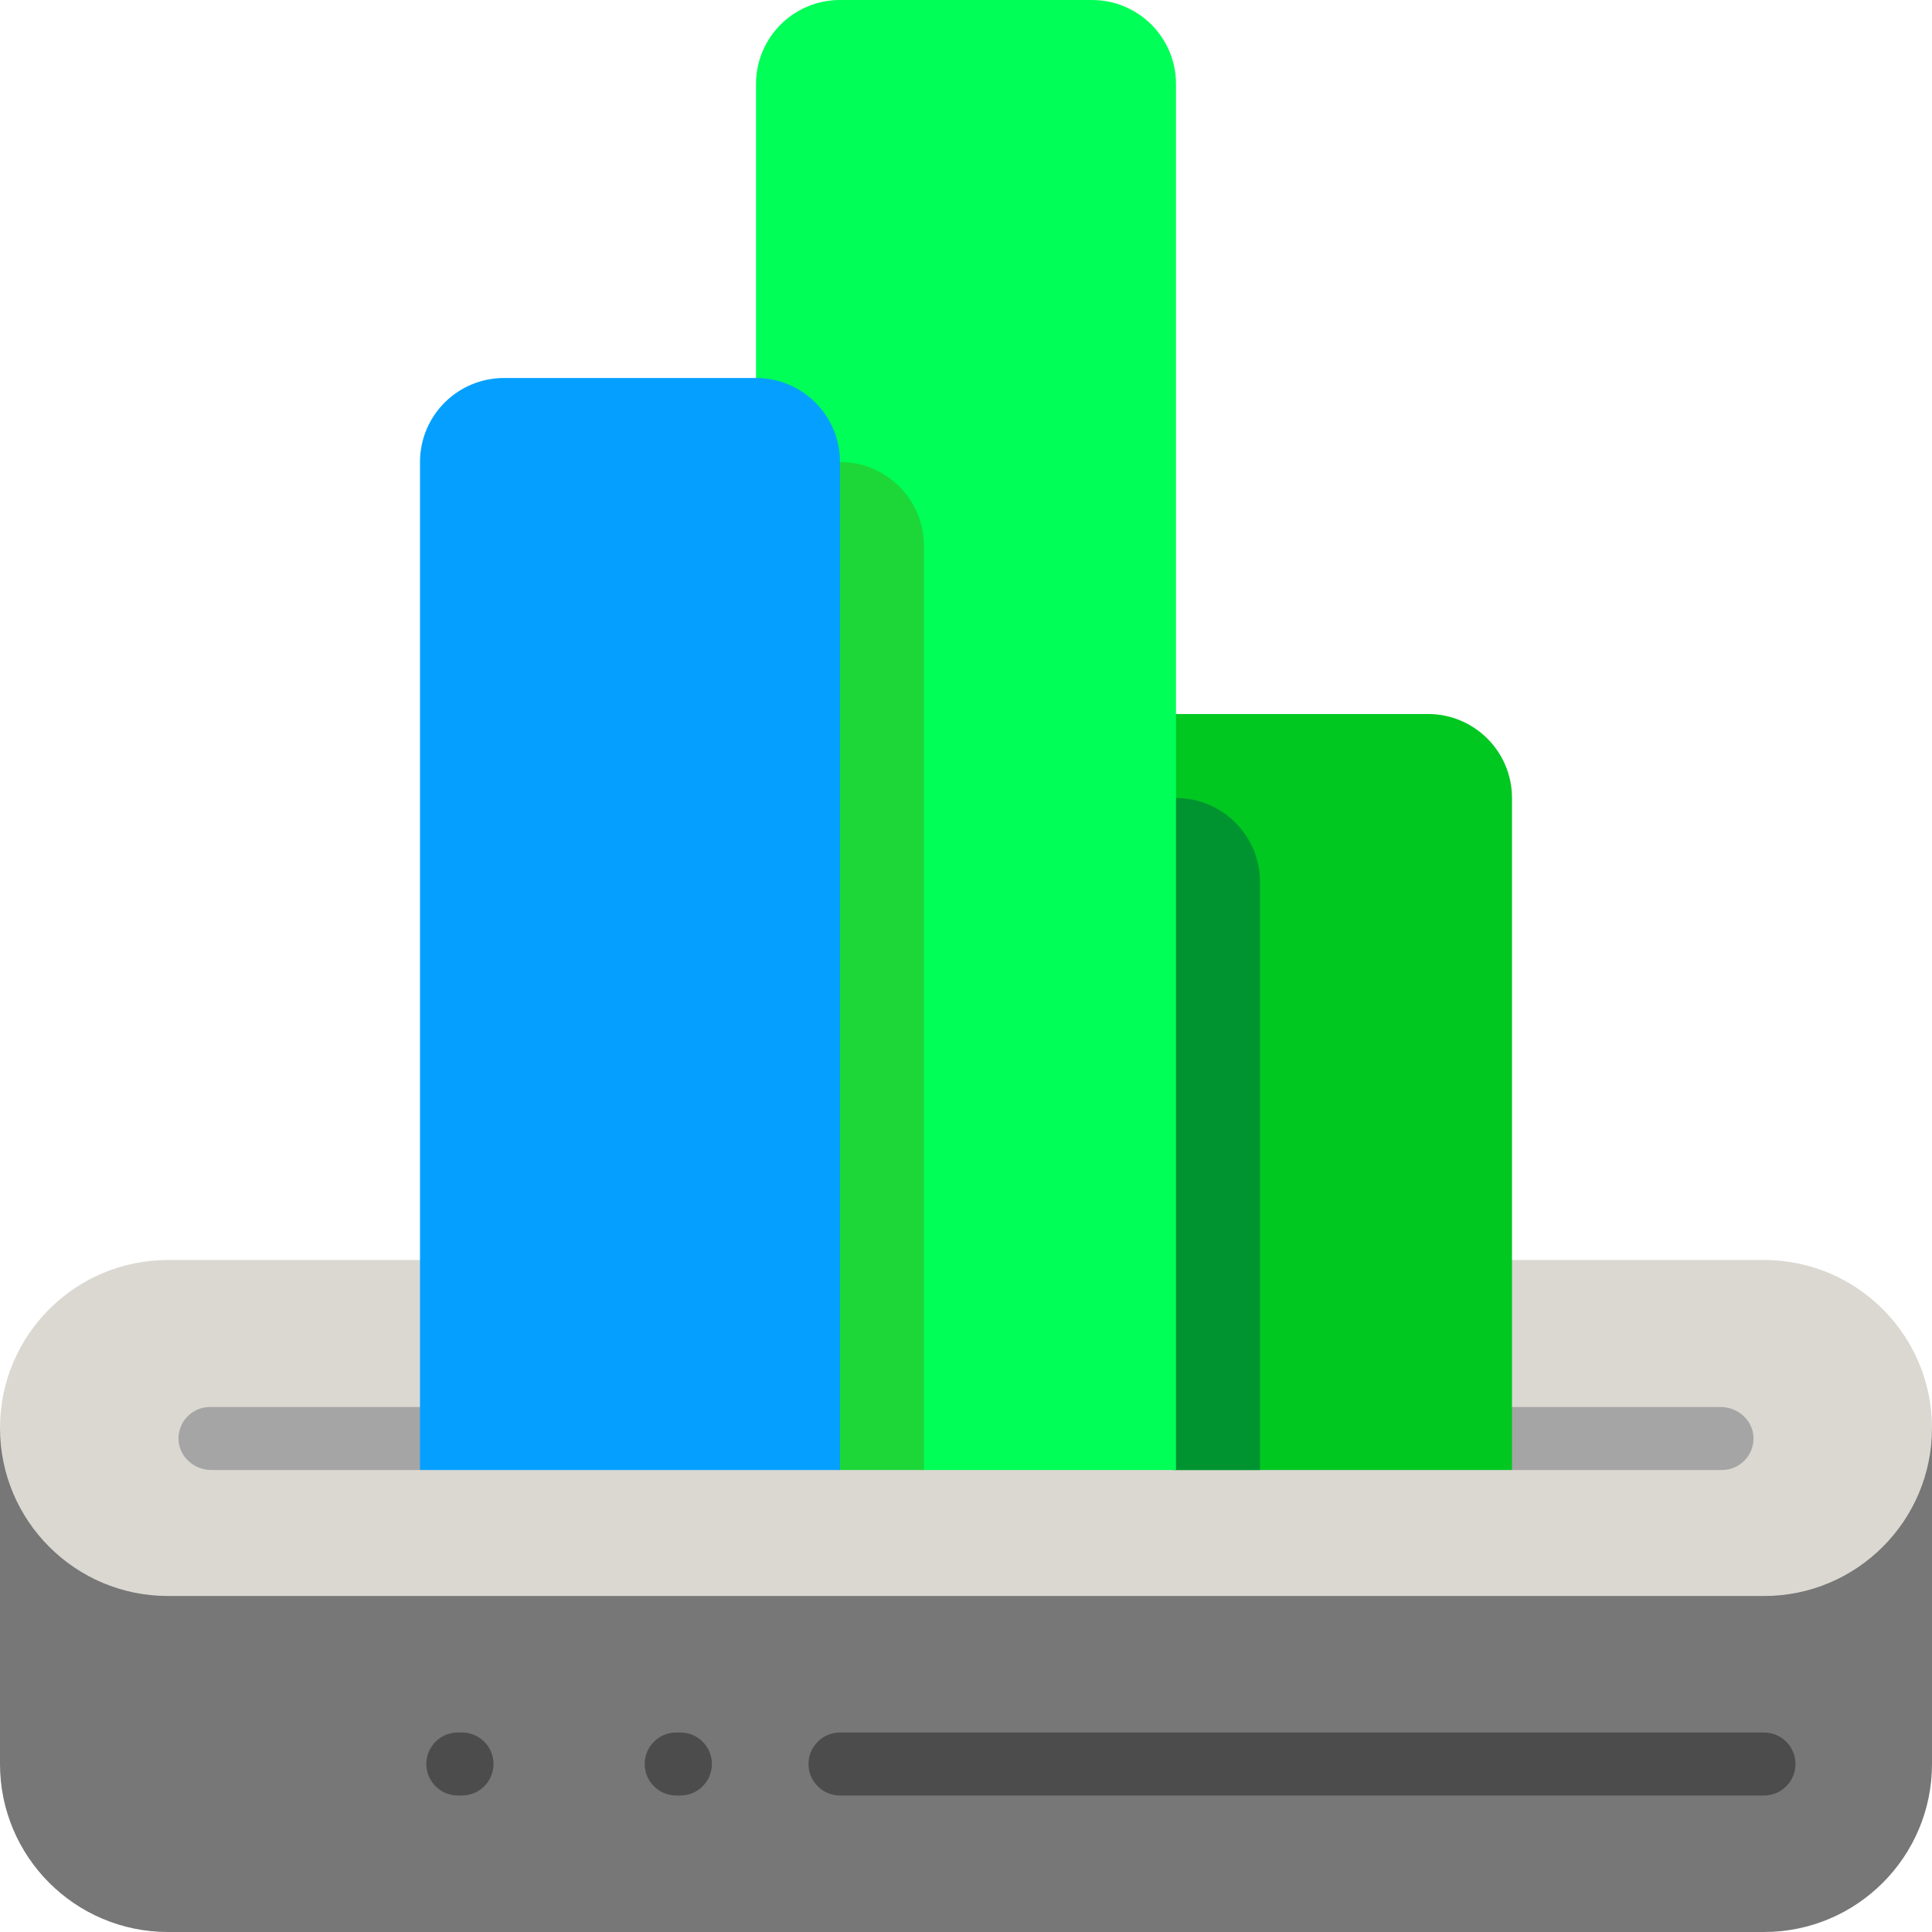 <!DOCTYPE svg PUBLIC "-//W3C//DTD SVG 1.1//EN" "http://www.w3.org/Graphics/SVG/1.1/DTD/svg11.dtd">
<!-- Uploaded to: SVG Repo, www.svgrepo.com, Transformed by: SVG Repo Mixer Tools -->
<svg height="800px" width="800px" version="1.1" id="Layer_1" xmlns="http://www.w3.org/2000/svg" xmlns:xlink="http://www.w3.org/1999/xlink" viewBox="0 0 512 512" xml:space="preserve" fill="#000000">
<g id="SVGRepo_bgCarrier" stroke-width="0"/>
<g id="SVGRepo_tracerCarrier" stroke-linecap="round" stroke-linejoin="round"/>
<g id="SVGRepo_iconCarrier"> <path style="fill:#777777;" d="M512,378.435v89.043l0,0C512,492.066,492.066,512,467.478,512H44.522C19.933,512,0,492.066,0,467.478 l0,0v-89.043H512z"/> <path style="fill:#4C4C4C;" d="M475.826,467.478c0,4.61-3.738,8.348-8.348,8.348h-244.87c-4.61,0-8.348-3.738-8.348-8.348 s3.736-8.348,8.348-8.348h244.87C472.088,459.13,475.826,462.868,475.826,467.478z M180.313,459.13H179.2 c-4.61,0-8.348,3.738-8.348,8.348s3.738,8.348,8.348,8.348h1.113c4.61,0,8.348-3.738,8.348-8.348S184.923,459.13,180.313,459.13z M122.435,459.13h-1.113c-4.61,0-8.348,3.738-8.348,8.348s3.738,8.348,8.348,8.348h1.113c4.61,0,8.348-3.738,8.348-8.348 S127.045,459.13,122.435,459.13z"/> <path style="fill:#DBD8D2;" d="M512,378.435L512,378.435c0,24.588-19.933,44.522-44.522,44.522H44.522 C19.933,422.957,0,403.023,0,378.435l0,0c0-24.588,19.933-44.522,44.522-44.522h422.957C492.066,333.913,512,353.847,512,378.435z"/> <path style="fill:#A5A5A5;" d="M111.304,389.565H56.002c-4.571,0-8.557-3.522-8.694-8.091c-0.141-4.728,3.649-8.605,8.344-8.605 h66.783v5.565C122.435,384.582,117.452,389.565,111.304,389.565z M455.998,372.87h-66.433v5.565c0,6.147,4.983,11.13,11.13,11.13 h55.652c4.696,0,8.486-3.877,8.344-8.605C464.554,376.391,460.568,372.87,455.998,372.87z"/> <path style="fill:#00c821;" d="M400.696,211.478v178.087h-89.043c-12.295,0-22.261-9.966-22.261-22.261V211.478 c0-12.295,9.966-22.261,22.261-22.261h66.783C390.729,189.217,400.696,199.184,400.696,211.478z"/> <path style="fill:#009431;" d="M333.913,233.739v155.826h-22.261c-12.295,0-22.261-9.966-22.261-22.261V211.478h22.261 C323.947,211.478,333.913,221.444,333.913,233.739z"/> <path style="fill:#00ff57;" d="M311.652,22.261v367.304H244.87c-24.588,0-44.522-19.933-44.522-44.522V22.261 C200.348,9.966,210.314,0,222.609,0h66.783C301.686,0,311.652,9.966,311.652,22.261z"/> <path style="fill:#1dd739;" d="M244.87,144.696v244.87h-22.261c-12.295,0-22.261-9.966-22.261-22.261v-244.87h22.261 C234.903,122.435,244.87,132.401,244.87,144.696z"/> <path style="fill:#05a0ff;" d="M222.609,122.435v267.13H111.304v-267.13c0-12.295,9.966-22.261,22.261-22.261h66.783 C212.643,100.174,222.609,110.14,222.609,122.435z"/> </g>
</svg>